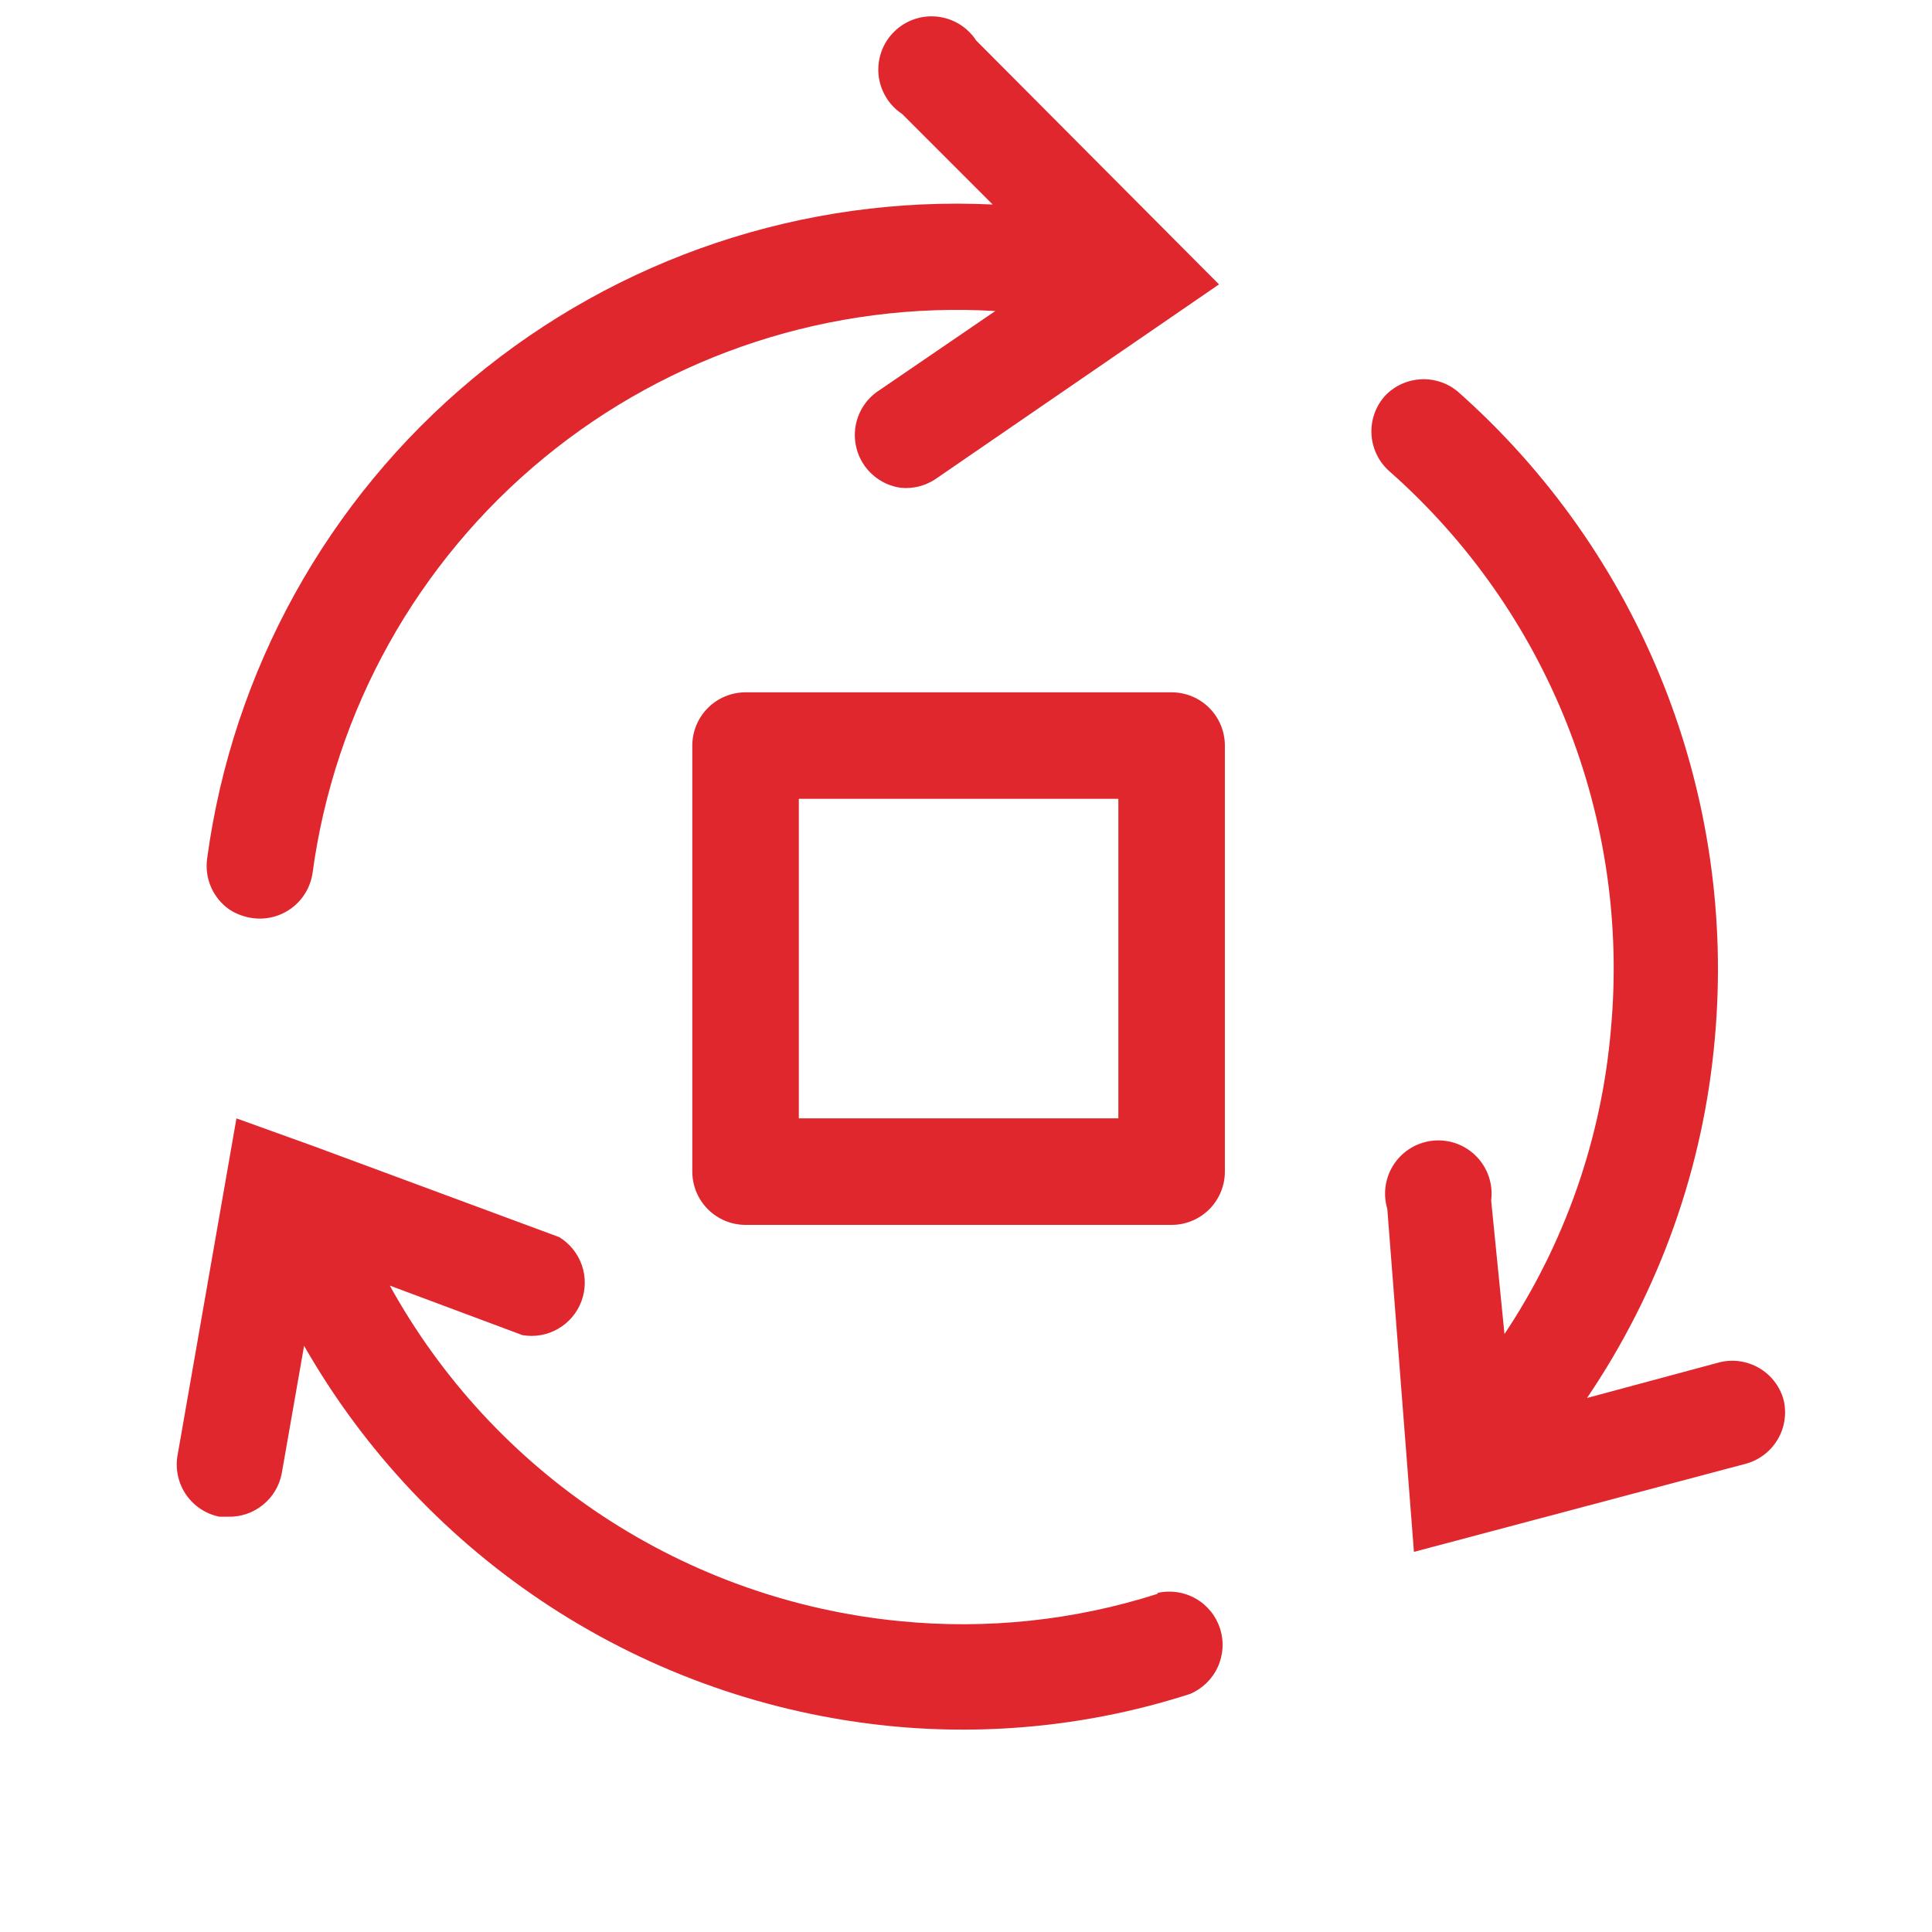 <svg xmlns="http://www.w3.org/2000/svg" width="101" height="101" viewBox="0 0 101 101" fill="none">
<path d="M93.238 73.166C93.043 72.471 92.585 71.88 91.962 71.516C91.338 71.153 90.598 71.045 89.897 71.217L82.965 73.082C86.758 67.49 89.059 61.021 89.647 54.29C90.216 47.992 89.295 41.648 86.959 35.772C84.623 29.896 80.937 24.652 76.2 20.463C75.652 20.01 74.952 19.784 74.243 19.831C73.534 19.877 72.869 20.193 72.386 20.714C71.899 21.268 71.652 21.992 71.699 22.728C71.746 23.464 72.083 24.152 72.636 24.639C76.718 28.242 79.894 32.757 81.906 37.816C83.918 42.876 84.71 48.338 84.218 53.761C83.741 59.472 81.826 64.97 78.65 69.741L77.954 62.753C78.006 62.342 77.966 61.924 77.837 61.53C77.707 61.136 77.491 60.777 77.205 60.477C76.918 60.177 76.568 59.945 76.181 59.798C75.793 59.651 75.378 59.592 74.965 59.626C74.551 59.66 74.151 59.786 73.792 59.994C73.434 60.203 73.127 60.488 72.893 60.831C72.659 61.173 72.505 61.563 72.441 61.973C72.377 62.383 72.406 62.801 72.525 63.199L73.917 81.128L91.317 76.507C92.007 76.305 92.591 75.845 92.949 75.222C93.307 74.6 93.411 73.863 93.238 73.166Z" fill="#e0272d"/>
<path d="M11.998 47.552C12.368 47.79 12.787 47.942 13.223 47.998C13.95 48.093 14.684 47.898 15.268 47.455C15.852 47.012 16.237 46.357 16.341 45.631C17.491 37.138 21.808 29.392 28.427 23.945C35.045 18.499 43.477 15.754 52.033 16.259L45.797 20.519C45.355 20.851 45.023 21.308 44.842 21.829C44.66 22.351 44.639 22.915 44.779 23.45C44.919 23.984 45.215 24.465 45.63 24.83C46.044 25.196 46.557 25.43 47.105 25.503C47.732 25.56 48.36 25.403 48.887 25.057L63.726 14.867L51.031 2.116C50.805 1.77 50.505 1.479 50.152 1.263C49.799 1.047 49.403 0.913 48.992 0.869C48.581 0.826 48.165 0.874 47.775 1.011C47.386 1.149 47.031 1.371 46.738 1.662C46.444 1.953 46.219 2.306 46.08 2.695C45.94 3.084 45.888 3.499 45.928 3.911C45.969 4.322 46.101 4.719 46.314 5.073C46.527 5.428 46.816 5.73 47.161 5.958L51.894 10.691C42.013 10.219 32.313 13.468 24.711 19.797C17.108 26.127 12.155 35.077 10.829 44.88C10.757 45.39 10.829 45.91 11.035 46.381C11.242 46.853 11.575 47.259 11.998 47.552Z" fill="#e0272d"/>
<path d="M60.498 83.327C56.15 84.716 51.564 85.199 47.023 84.747C41.492 84.205 36.176 82.325 31.534 79.269C26.892 76.213 23.064 72.074 20.379 67.208L27.311 69.797C27.951 69.908 28.608 69.792 29.171 69.469C29.734 69.147 30.166 68.638 30.394 68.031C30.622 67.424 30.63 66.756 30.418 66.143C30.206 65.53 29.787 65.011 29.233 64.674L16.454 59.941L12.361 58.466L9.271 76.144C9.164 76.851 9.332 77.572 9.742 78.157C10.151 78.743 10.77 79.148 11.47 79.29H11.943C12.599 79.302 13.237 79.083 13.746 78.67C14.256 78.258 14.603 77.679 14.727 77.035L15.897 70.354C19.046 75.87 23.469 80.552 28.796 84.01C34.124 87.468 40.201 89.602 46.522 90.232C51.806 90.755 57.141 90.187 62.196 88.561C62.84 88.295 63.36 87.797 63.654 87.165C63.949 86.534 63.995 85.815 63.786 85.151C63.576 84.486 63.125 83.925 62.521 83.577C61.917 83.229 61.206 83.12 60.526 83.272L60.498 83.327Z" fill="#e0272d"/>
<path d="M61.249 36.193H38.977C38.238 36.193 37.53 36.486 37.008 37.008C36.486 37.53 36.192 38.239 36.192 38.977V61.249C36.192 61.988 36.486 62.696 37.008 63.218C37.53 63.74 38.238 64.034 38.977 64.034H61.249C61.987 64.034 62.696 63.74 63.218 63.218C63.74 62.696 64.033 61.988 64.033 61.249V38.977C64.033 38.239 63.74 37.53 63.218 37.008C62.696 36.486 61.987 36.193 61.249 36.193ZM58.465 58.465H41.761V41.761H58.465V58.465Z" fill="#e0272d"/>
</svg>